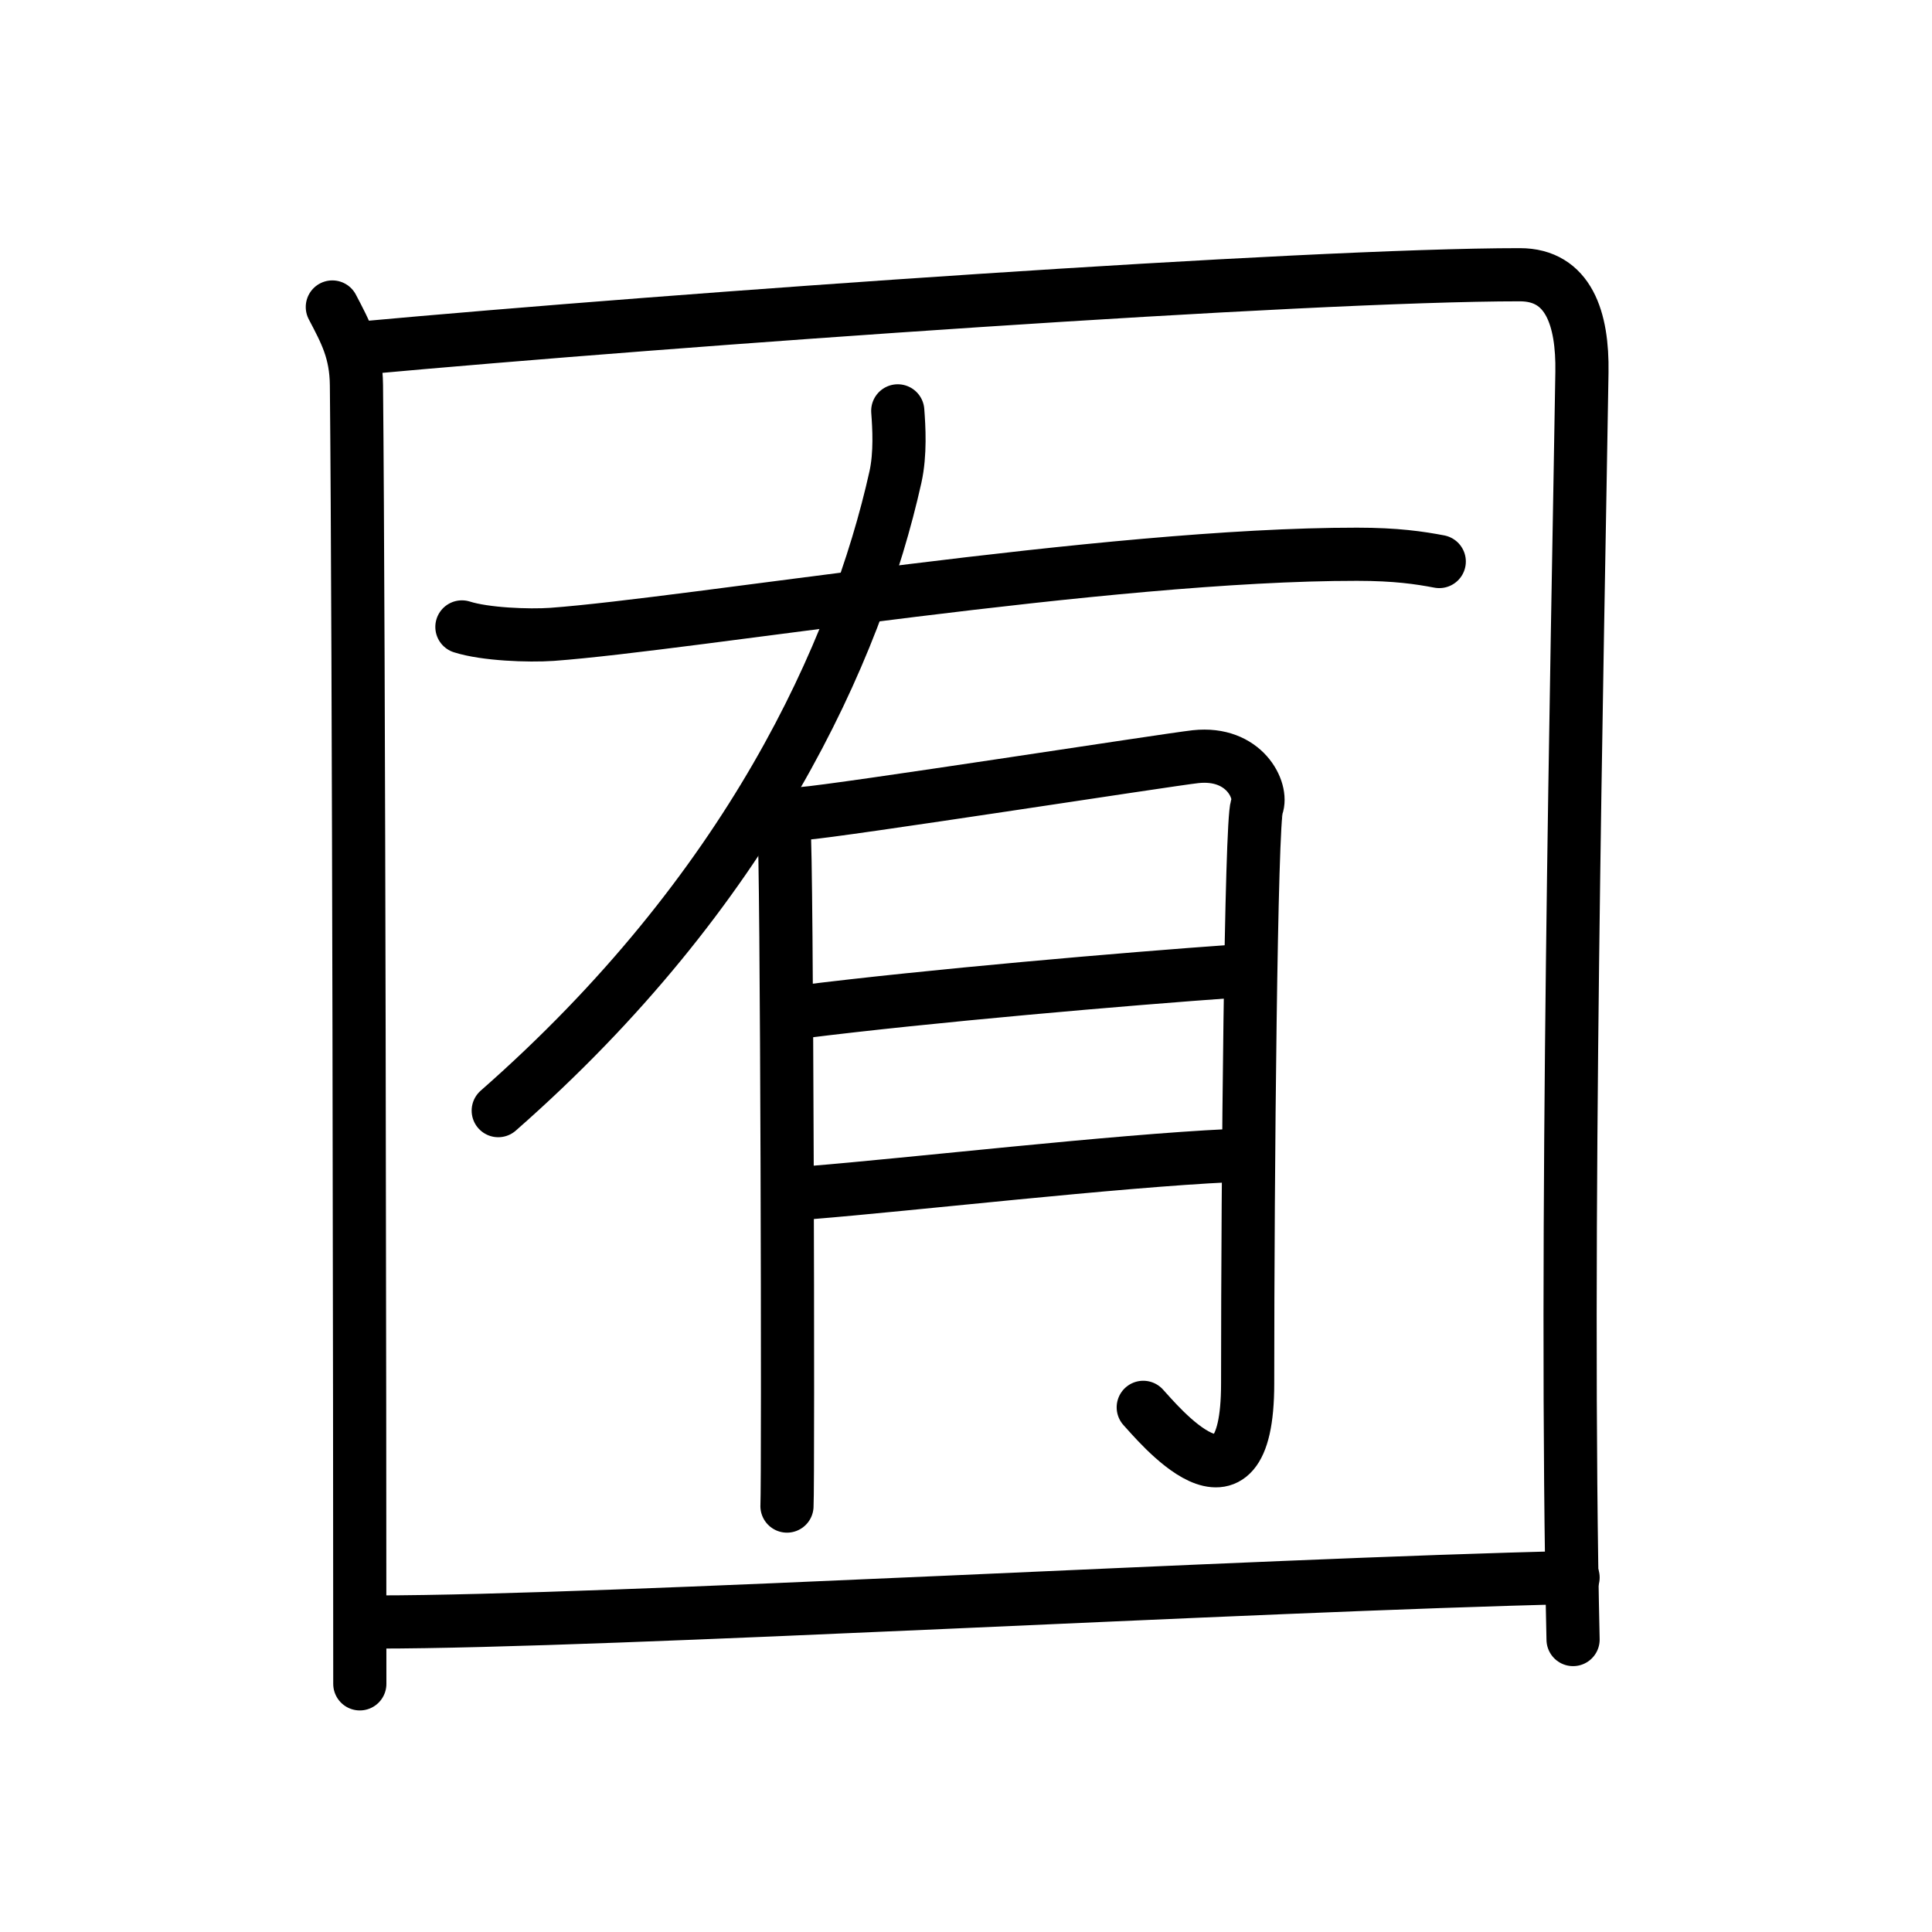 <svg xmlns="http://www.w3.org/2000/svg" width="109" height="109" viewBox="0 0 109 109" style="fill:none;stroke:currentColor;stroke-width:3;stroke-linecap:round;stroke-linejoin:round;">
<path id="kvg:056ff-s1" d="M18.75,17.32c0.75,1.43,1.34,2.51,1.36,4.41C20.25,36,20.3,80,20.3,95"/>
<path id="kvg:056ff-s2" d="M20.23,19.65C38.25,18,73.68,15.5,85.75,15.5c2.75,0,3.55,2.49,3.5,5.5c-0.25,15.75-1,49.25-0.5,71.5"/>
<path id="kvg:056ff-s3" d="M50.65,23.18c0.07,0.93,0.16,2.41-0.13,3.73c-2.2,9.85-8.27,23.34-22.41,35.75"/>
<path id="kvg:056ff-s4" d="M26.06,35.37c1.32,0.42,3.76,0.51,5.08,0.42c7.79-0.57,31.3-4.53,45.42-4.52c2.21,0,3.53,0.2,4.64,0.41"/>
<path id="kvg:056ff-s5" d="M43.19,45.04c0.52,0.59,0.87,1.19,1.04,1.78c0.17,0.59,0.25,36.81,0.17,38.15"/>
<path id="kvg:056ff-s6" d="M45.27,45.9c2.08-0.15,20.63-3.04,22.18-3.21c2.77-0.3,3.81,1.93,3.46,2.82c-0.33,0.86-0.52,20.52-0.52,32.55c0,8.49-5.19,2.08-5.89,1.34"/>
<path id="kvg:056ff-s7" d="M45.27,57.08c7.1-0.89,18.2-1.85,24.43-2.29"/>
<path id="kvg:056ff-s8" d="M45.79,67.28c5.54-0.45,17.16-1.78,23.56-2.08"/>
<path id="kvg:056ff-s9" d="M21.25,91.51c13.07,0,49.46-2.1,67.5-2.51"/>
</svg>
